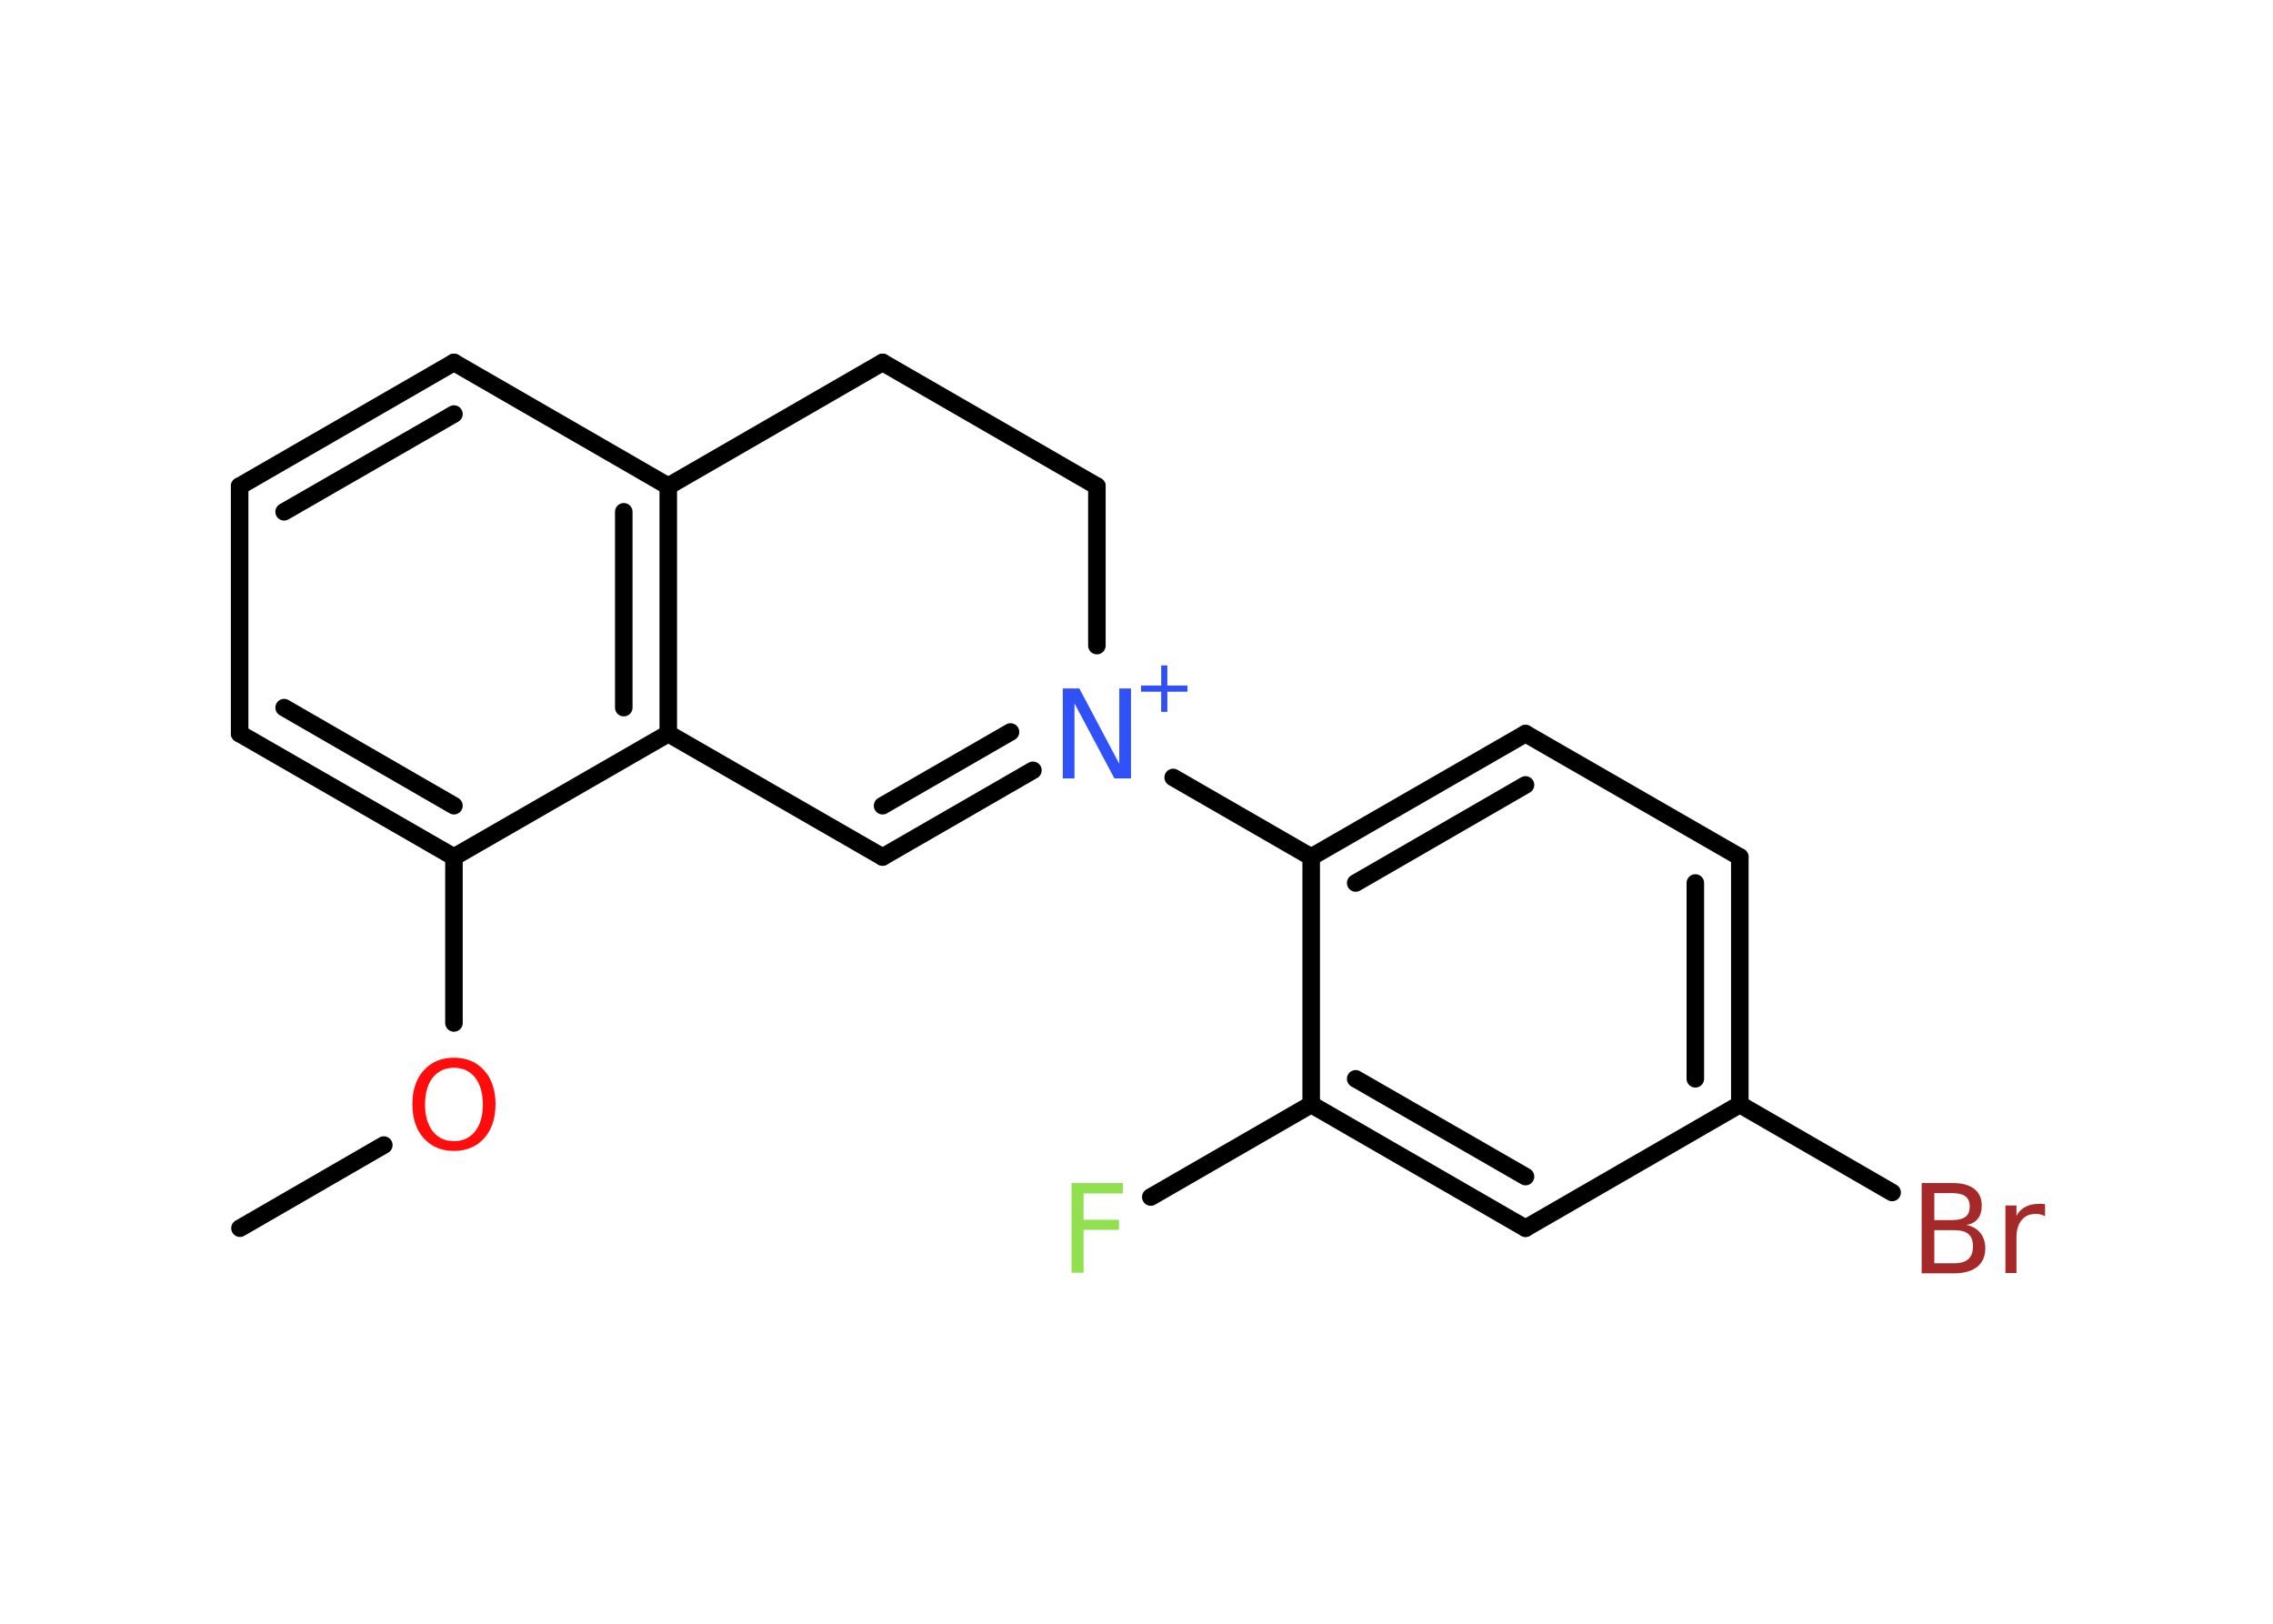 <?xml version='1.0' encoding='UTF-8'?>
<!DOCTYPE svg PUBLIC "-//W3C//DTD SVG 1.1//EN" "http://www.w3.org/Graphics/SVG/1.1/DTD/svg11.dtd">
<svg version='1.2' xmlns='http://www.w3.org/2000/svg' xmlns:xlink='http://www.w3.org/1999/xlink' width='70.0mm' height='50.0mm' viewBox='0 0 70.0 50.0'>
  <desc>Generated by the Chemistry Development Kit (http://github.com/cdk)</desc>
  <g stroke-linecap='round' stroke-linejoin='round' stroke='#000000' stroke-width='.54' fill='#3050F8'>
    <rect x='.0' y='.0' width='70.0' height='50.0' fill='#FFFFFF' stroke='none'/>
    <g id='mol1' class='mol'>
      <line id='mol1bnd1' class='bond' x1='7.39' y1='37.82' x2='11.82' y2='35.26'/>
      <line id='mol1bnd2' class='bond' x1='13.98' y1='31.5' x2='13.98' y2='26.39'/>
      <g id='mol1bnd3' class='bond'>
        <line x1='7.38' y1='22.59' x2='13.98' y2='26.39'/>
        <line x1='8.75' y1='21.79' x2='13.98' y2='24.81'/>
      </g>
      <line id='mol1bnd4' class='bond' x1='7.38' y1='22.59' x2='7.38' y2='14.97'/>
      <g id='mol1bnd5' class='bond'>
        <line x1='13.98' y1='11.16' x2='7.38' y2='14.97'/>
        <line x1='13.98' y1='12.75' x2='8.75' y2='15.76'/>
      </g>
      <line id='mol1bnd6' class='bond' x1='13.98' y1='11.16' x2='20.58' y2='14.97'/>
      <g id='mol1bnd7' class='bond'>
        <line x1='20.58' y1='22.59' x2='20.58' y2='14.97'/>
        <line x1='19.21' y1='21.79' x2='19.21' y2='15.76'/>
      </g>
      <line id='mol1bnd8' class='bond' x1='13.98' y1='26.39' x2='20.58' y2='22.59'/>
      <line id='mol1bnd9' class='bond' x1='20.58' y1='22.59' x2='27.18' y2='26.39'/>
      <g id='mol1bnd10' class='bond'>
        <line x1='27.18' y1='26.39' x2='31.81' y2='23.72'/>
        <line x1='27.18' y1='24.81' x2='31.12' y2='22.54'/>
      </g>
      <line id='mol1bnd11' class='bond' x1='36.13' y1='23.94' x2='40.38' y2='26.39'/>
      <g id='mol1bnd12' class='bond'>
        <line x1='46.98' y1='22.59' x2='40.38' y2='26.39'/>
        <line x1='46.98' y1='24.17' x2='41.75' y2='27.19'/>
      </g>
      <line id='mol1bnd13' class='bond' x1='46.98' y1='22.59' x2='53.58' y2='26.39'/>
      <g id='mol1bnd14' class='bond'>
        <line x1='53.58' y1='34.01' x2='53.58' y2='26.39'/>
        <line x1='52.21' y1='33.22' x2='52.21' y2='27.19'/>
      </g>
      <line id='mol1bnd15' class='bond' x1='53.58' y1='34.01' x2='58.27' y2='36.72'/>
      <line id='mol1bnd16' class='bond' x1='53.58' y1='34.01' x2='46.98' y2='37.82'/>
      <g id='mol1bnd17' class='bond'>
        <line x1='40.38' y1='34.01' x2='46.98' y2='37.82'/>
        <line x1='41.75' y1='33.22' x2='46.98' y2='36.23'/>
      </g>
      <line id='mol1bnd18' class='bond' x1='40.38' y1='26.39' x2='40.38' y2='34.01'/>
      <line id='mol1bnd19' class='bond' x1='40.38' y1='34.01' x2='35.44' y2='36.86'/>
      <line id='mol1bnd20' class='bond' x1='33.78' y1='19.88' x2='33.78' y2='14.97'/>
      <line id='mol1bnd21' class='bond' x1='33.78' y1='14.97' x2='27.18' y2='11.16'/>
      <line id='mol1bnd22' class='bond' x1='20.58' y1='14.97' x2='27.18' y2='11.16'/>
      <path id='mol1atm2' class='atom' d='M13.98 32.88q-.41 .0 -.65 .3q-.24 .3 -.24 .83q.0 .52 .24 .83q.24 .3 .65 .3q.41 .0 .65 -.3q.24 -.3 .24 -.83q.0 -.52 -.24 -.83q-.24 -.3 -.65 -.3zM13.98 32.57q.58 .0 .93 .39q.35 .39 .35 1.04q.0 .66 -.35 1.05q-.35 .39 -.93 .39q-.58 .0 -.93 -.39q-.35 -.39 -.35 -1.05q.0 -.65 .35 -1.04q.35 -.39 .93 -.39z' stroke='none' fill='#FF0D0D'/>
      <g id='mol1atm10' class='atom'>
        <path d='M32.74 21.2h.5l1.23 2.32v-2.32h.36v2.77h-.51l-1.23 -2.31v2.31h-.36v-2.77z' stroke='none'/>
        <path d='M35.95 20.49v.62h.62v.19h-.62v.62h-.19v-.62h-.62v-.19h.62v-.62h.19z' stroke='none'/>
      </g>
      <path id='mol1atm15' class='atom' d='M59.57 37.88v1.02h.6q.31 .0 .45 -.13q.14 -.13 .14 -.39q.0 -.26 -.14 -.38q-.14 -.12 -.45 -.12h-.6zM59.57 36.74v.83h.55q.27 .0 .41 -.1q.13 -.1 .13 -.32q.0 -.21 -.13 -.31q-.13 -.1 -.41 -.1h-.55zM59.19 36.43h.95q.43 .0 .66 .18q.23 .18 .23 .51q.0 .26 -.12 .41q-.12 .15 -.35 .19q.28 .06 .43 .25q.15 .19 .15 .47q.0 .37 -.25 .57q-.25 .2 -.72 .2h-.99v-2.77zM62.98 37.45q-.06 -.03 -.13 -.05q-.07 -.02 -.15 -.02q-.29 .0 -.44 .19q-.16 .19 -.16 .54v1.09h-.34v-2.08h.34v.32q.1 -.19 .28 -.28q.17 -.09 .42 -.09q.04 .0 .08 .0q.04 .0 .1 .01v.35z' stroke='none' fill='#A62929'/>
      <path id='mol1atm18' class='atom' d='M32.99 36.43h1.59v.32h-1.21v.81h1.09v.31h-1.09v1.32h-.37v-2.77z' stroke='none' fill='#90E050'/>
    </g>
  </g>
</svg>
